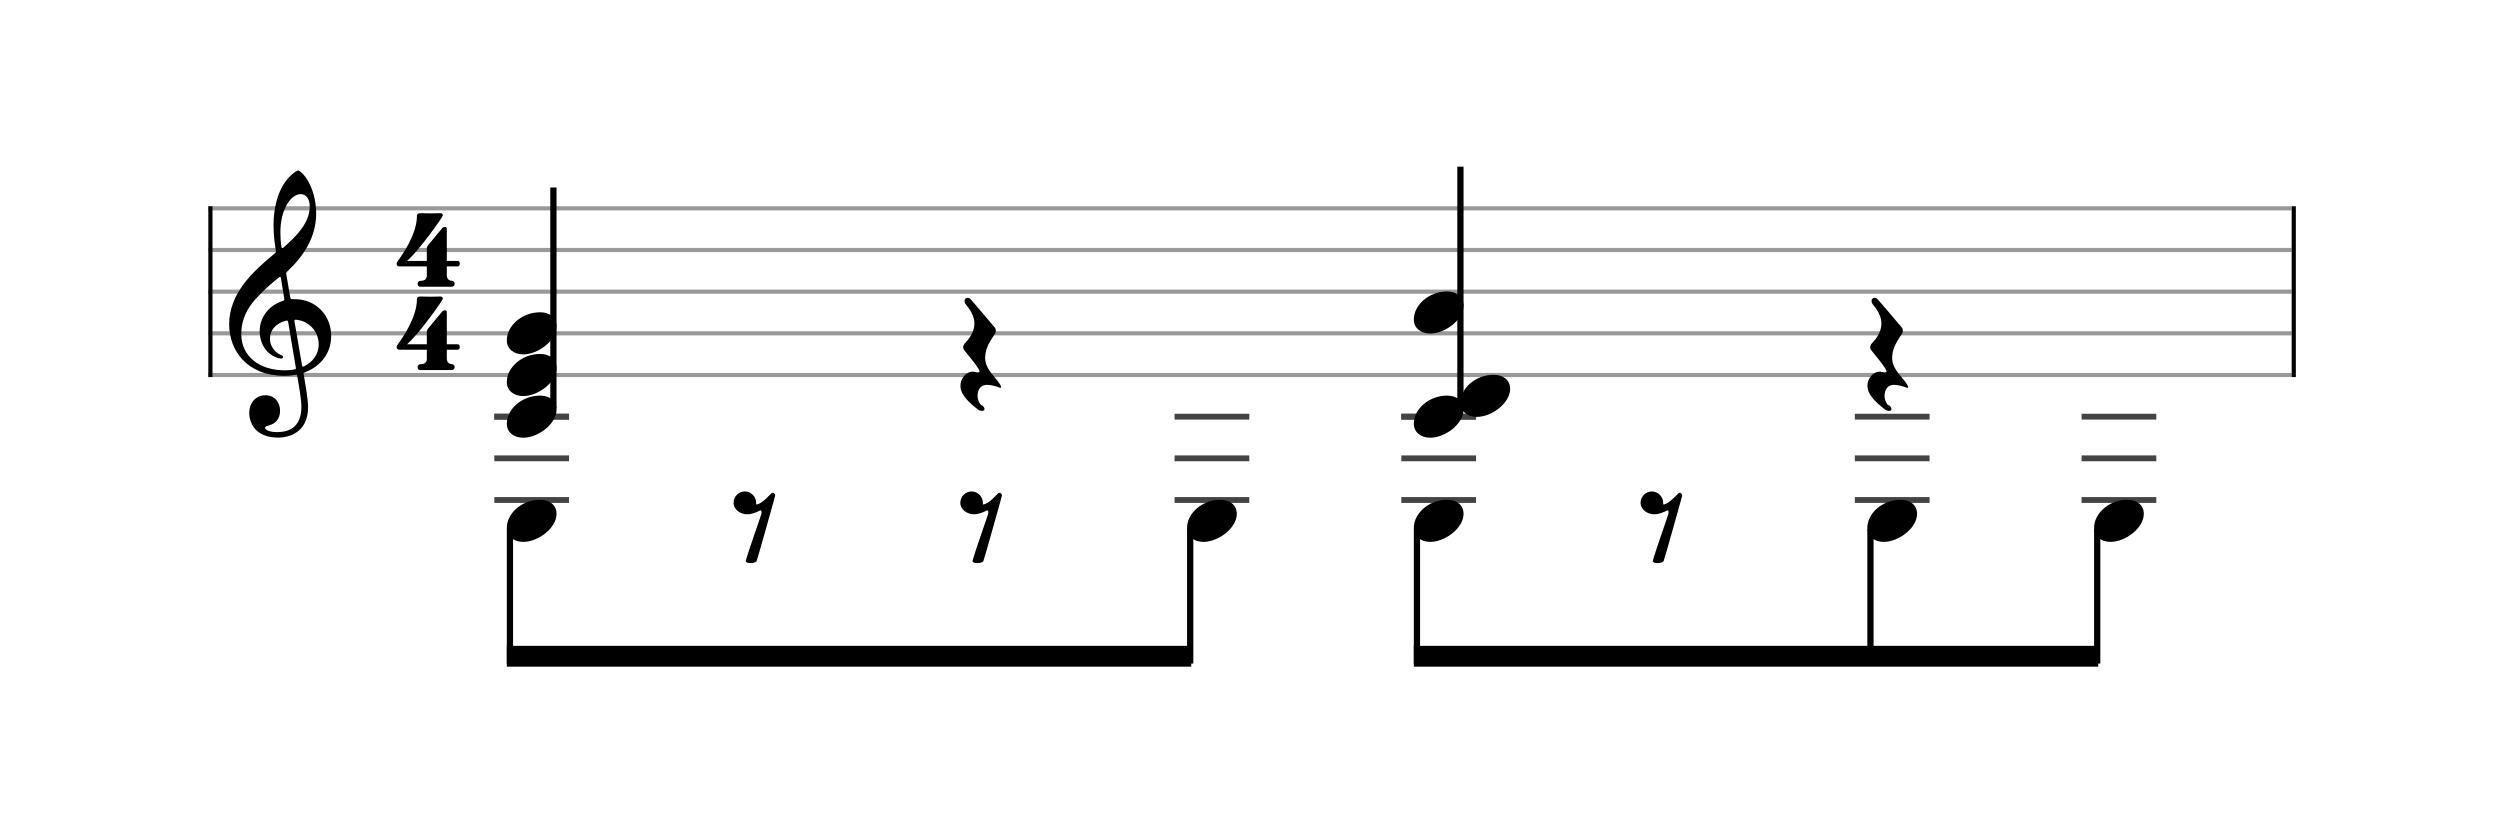 <svg xmlns="http://www.w3.org/2000/svg" stroke-width="0.3" stroke-dasharray="none" fill="black" stroke="black" font-family="Arial, sans-serif" font-size="10pt" font-weight="normal" font-style="normal" width="600" height="200" viewBox="0 0 600 200" style="width: 600px; height: 200px; border: none;"><g class="vf-stave" id="vf-auto25541" stroke-width="1" fill="#999999" stroke="#999999"><path fill="none" d="M50 50L550 50"/><path fill="none" d="M50 60L550 60"/><path fill="none" d="M50 70L550 70"/><path fill="none" d="M50 80L550 80"/><path fill="none" d="M50 90L550 90"/></g><g class="vf-stavebarline" id="vf-auto25542"><rect x="50" y="49.5" width="1" height="41" stroke="none"/></g><g class="vf-stavebarline" id="vf-auto25543"><rect x="550" y="49.5" width="1" height="41" stroke="none"/></g><g class="vf-clef" id="vf-auto25544"><path stroke="none" d="M68.711 65.844C68.66 65.413,68.711 65.388,68.939 65.16C72.893 61.485,75.883 56.847,75.883 51.246C75.883 48.078,74.996 44.935,73.501 42.756C72.944 41.945,72.006 40.931,71.6 40.931C71.093 40.931,69.953 41.869,69.243 42.68C66.532 45.67,65.644 50.232,65.644 54.034C65.644 56.138,65.923 58.52,66.177 60.015C66.253 60.446,66.278 60.522,65.847 60.902C60.576 65.236,55 70.457,55 77.832C55 84.168,59.334 90.2,68.28 90.2C69.117 90.2,70.08 90.124,70.815 89.972C71.195 89.896,71.271 89.87,71.347 90.301C71.778 92.76,72.335 95.928,72.335 97.651C72.335 103.049,68.686 103.708,66.532 103.708C64.555 103.708,63.617 103.125,63.617 102.644C63.617 102.39,63.946 102.289,64.783 102.01C65.923 101.681,67.216 100.718,67.216 98.589C67.216 96.587,65.949 94.863,63.718 94.863C61.285 94.863,59.815 96.815,59.815 99.07C59.815 101.427,61.235 105.026,66.76 105.026C69.193 105.026,73.932 103.911,73.932 97.727C73.932 95.623,73.273 92.177,72.893 89.896C72.817 89.465,72.842 89.516,73.349 89.287C77.049 87.818,79.482 84.726,79.482 80.594C79.482 75.931,76.061 71.8,70.688 71.8C69.75 71.8,69.75 71.8,69.623 71.141M72.158 46.583C73.349 46.583,74.337 47.571,74.337 49.573C74.337 53.628,70.865 56.923,68.001 59.432C67.748 59.66,67.596 59.61,67.52 59.128C67.368 58.19,67.292 56.949,67.292 55.783C67.292 50.08,69.928 46.583,72.158 46.583M68.179 71.445C68.28 72.13,68.28 72.104,67.621 72.307C64.428 73.397,62.324 76.286,62.324 79.403C62.324 82.673,64.048 85.004,66.532 85.866C66.836 85.967,67.266 86.069,67.52 86.069C67.799 86.069,67.951 85.891,67.951 85.663C67.951 85.41,67.672 85.308,67.419 85.207C65.873 84.548,64.783 82.977,64.783 81.304C64.783 79.201,66.202 77.655,68.432 77.021C69.015 76.869,69.091 76.92,69.167 77.325L70.992 88.198C71.068 88.603,71.017 88.603,70.485 88.705C69.902 88.806,69.167 88.882,68.432 88.882C62.046 88.882,57.915 85.334,57.915 80.265C57.915 78.111,58.295 75.222,61.311 71.8C63.516 69.367,65.188 67.999,66.886 66.63C67.266 66.326,67.343 66.377,67.419 66.757M70.688 77.249C70.612 76.793,70.663 76.692,71.093 76.742C74.059 76.996,76.492 79.479,76.492 82.673C76.492 84.979,75.098 86.829,73.07 87.868C72.639 88.071,72.563 88.071,72.487 87.64"/></g><g class="vf-timesignature" id="vf-auto25545"><path stroke="none" d="M107.236 62.619L107.236 55.055C107.236 54.786,107.212 54.468,106.82 54.468C106.502 54.468,106.331 54.541,106.11 54.786L102.757 58.825C102.634 59.021,102.438 59.217,102.438 59.657L102.438 62.619L97.689 62.619C100.504 60.22,106.159 52.215,106.257 51.775L106.282 51.677C106.282 51.359,106.037 51.163,105.768 51.163C105.449 51.163,104.005 51.212,103.369 51.212C102.732 51.212,101.141 51.163,100.872 51.163C100.553 51.163,100.064 51.261,100.064 51.824C100.064 56.181,96.588 61.102,95.535 62.57L95.339 62.864C95.339 62.864,95.339 62.889,95.339 62.889L95.29 62.938C95.217 63.109,95.192 63.231,95.192 63.354C95.192 63.696,95.462 63.941,95.902 63.941L102.438 63.941L102.438 66.169C102.438 67.124,101.679 67.393,101.043 67.393C100.48 67.393,100.235 67.711,100.235 68.078C100.235 68.421,100.358 68.813,100.896 68.813L108.411 68.813C108.754 68.813,109.121 68.568,109.121 68.078C109.121 67.589,108.681 67.368,108.338 67.368C107.995 67.368,107.236 67.148,107.236 66.022L107.236 63.941L109.807 63.941C110.174 63.941,110.345 63.696,110.345 63.28C110.345 62.864,110.198 62.619,109.807 62.619"/><path stroke="none" d="M107.236 82.619L107.236 75.055C107.236 74.786,107.212 74.468,106.82 74.468C106.502 74.468,106.331 74.541,106.11 74.786L102.757 78.825C102.634 79.021,102.438 79.217,102.438 79.657L102.438 82.619L97.689 82.619C100.504 80.22,106.159 72.215,106.257 71.775L106.282 71.677C106.282 71.359,106.037 71.163,105.768 71.163C105.449 71.163,104.005 71.212,103.369 71.212C102.732 71.212,101.141 71.163,100.872 71.163C100.553 71.163,100.064 71.261,100.064 71.824C100.064 76.181,96.588 81.102,95.535 82.57L95.339 82.864C95.339 82.864,95.339 82.889,95.339 82.889L95.29 82.938C95.217 83.109,95.192 83.231,95.192 83.354C95.192 83.696,95.462 83.941,95.902 83.941L102.438 83.941L102.438 86.169C102.438 87.124,101.679 87.393,101.043 87.393C100.48 87.393,100.235 87.711,100.235 88.078C100.235 88.421,100.358 88.813,100.896 88.813L108.411 88.813C108.754 88.813,109.121 88.568,109.121 88.078C109.121 87.589,108.681 87.368,108.338 87.368C107.995 87.368,107.236 87.148,107.236 86.022L107.236 83.941L109.807 83.941C110.174 83.941,110.345 83.696,110.345 83.28C110.345 82.864,110.198 82.619,109.807 82.619"/></g><g class="vf-stavenote" id="vf-auto25573"><path stroke-width="1.4" fill="none" stroke="#444" d="M118.635 100L136.569 100"/><path stroke-width="1.4" fill="none" stroke="#444" d="M118.635 110L136.569 110"/><path stroke-width="1.4" fill="none" stroke="#444" d="M118.635 120L136.569 120"/><g class="vf-notehead" id="vf-auto25577" pointer-events="bounding-box"><path stroke="none" d="M125.567 130.054C129.161 130.054,133.569 126.741,133.569 123.315C133.569 121.237,131.941 119.946,129.638 119.946C125.202 119.946,121.635 123.231,121.635 126.685C121.635 128.791,123.376 130.054,125.567 130.054"/></g></g><g class="vf-stavenote" id="vf-auto25579"><g class="vf-notehead" id="vf-auto25619" pointer-events="bounding-box"><path stroke="none" d="M181.475 120.676C181.475 119.187,180.268 117.952,178.752 117.952C177.263 117.952,176.056 119.187,176.056 120.676C176.056 121.518,176.533 122.248,177.151 122.726C177.797 123.175,178.555 123.428,179.341 123.428C179.903 123.428,180.465 123.315,180.914 123.147C181.475 122.978,181.84 122.81,182.374 122.529C182.458 122.501,182.514 122.501,182.571 122.501C182.739 122.501,182.767 122.641,182.767 122.866C182.767 122.978,182.767 123.147,182.739 123.315C182.599 123.905,179.706 131.964,178.976 134.631C178.976 135.109,179.903 135.137,180.128 135.137C180.577 135.137,181.138 135.081,181.56 134.744C181.672 134.66,185.631 120.479,185.631 120.479C185.8 119.749,185.996 119.103,186.052 118.907C186.052 118.485,185.631 118.289,185.547 118.261C185.491 118.261,185.35 118.261,185.126 118.401C184.817 118.654,182.795 121.069,181.475 121.069"/></g></g><g class="vf-stavenote" id="vf-auto25583"><g class="vf-notehead" id="vf-auto25620" pointer-events="bounding-box"><path stroke="none" d="M235.896 120.676C235.896 119.187,234.689 117.952,233.172 117.952C231.684 117.952,230.477 119.187,230.477 120.676C230.477 121.518,230.954 122.248,231.572 122.726C232.218 123.175,232.976 123.428,233.762 123.428C234.324 123.428,234.885 123.315,235.334 123.147C235.896 122.978,236.261 122.81,236.795 122.529C236.879 122.501,236.935 122.501,236.991 122.501C237.16 122.501,237.188 122.641,237.188 122.866C237.188 122.978,237.188 123.147,237.16 123.315C237.019 123.905,234.127 131.964,233.397 134.631C233.397 135.109,234.324 135.137,234.548 135.137C234.997 135.137,235.559 135.081,235.98 134.744C236.093 134.66,240.052 120.479,240.052 120.479C240.22 119.749,240.417 119.103,240.473 118.907C240.473 118.485,240.052 118.289,239.968 118.261C239.911 118.261,239.771 118.261,239.546 118.401C239.238 118.654,237.216 121.069,235.896 121.069"/></g></g><g class="vf-stavenote" id="vf-auto25587"><path stroke-width="1.4" fill="none" stroke="#444" d="M281.897 100L299.831 100"/><path stroke-width="1.4" fill="none" stroke="#444" d="M281.897 110L299.831 110"/><path stroke-width="1.4" fill="none" stroke="#444" d="M281.897 120L299.831 120"/><g class="vf-notehead" id="vf-auto25591" pointer-events="bounding-box"><path stroke="none" d="M288.828 130.054C292.423 130.054,296.831 126.741,296.831 123.315C296.831 121.237,295.203 119.946,292.9 119.946C288.463 119.946,284.897 123.231,284.897 126.685C284.897 128.791,286.638 130.054,288.828 130.054"/></g></g><g class="vf-stavenote" id="vf-auto25593"><path stroke-width="1.4" fill="none" stroke="#444" d="M336.318 100L354.252 100"/><path stroke-width="1.4" fill="none" stroke="#444" d="M336.318 110L354.252 110"/><path stroke-width="1.4" fill="none" stroke="#444" d="M336.318 120L354.252 120"/><g class="vf-notehead" id="vf-auto25597" pointer-events="bounding-box"><path stroke="none" d="M343.249 130.054C346.843 130.054,351.252 126.741,351.252 123.315C351.252 121.237,349.623 119.946,347.321 119.946C342.884 119.946,339.318 123.231,339.318 126.685C339.318 128.791,341.059 130.054,343.249 130.054"/></g></g><g class="vf-stavenote" id="vf-auto25599"><g class="vf-notehead" id="vf-auto25621" pointer-events="bounding-box"><path stroke="none" d="M399.158 120.676C399.158 119.187,397.95 117.952,396.434 117.952C394.946 117.952,393.738 119.187,393.738 120.676C393.738 121.518,394.216 122.248,394.833 122.726C395.479 123.175,396.237 123.428,397.024 123.428C397.585 123.428,398.147 123.315,398.596 123.147C399.158 122.978,399.523 122.81,400.056 122.529C400.141 122.501,400.197 122.501,400.253 122.501C400.421 122.501,400.449 122.641,400.449 122.866C400.449 122.978,400.449 123.147,400.421 123.315C400.281 123.905,397.389 131.964,396.659 134.631C396.659 135.109,397.585 135.137,397.81 135.137C398.259 135.137,398.821 135.081,399.242 134.744C399.354 134.66,403.314 120.479,403.314 120.479C403.482 119.749,403.679 119.103,403.735 118.907C403.735 118.485,403.314 118.289,403.229 118.261C403.173 118.261,403.033 118.261,402.808 118.401C402.499 118.654,400.477 121.069,399.158 121.069"/></g></g><g class="vf-stavenote" id="vf-auto25603"><path stroke-width="1.4" fill="none" stroke="#444" d="M445.159 100L463.093 100"/><path stroke-width="1.4" fill="none" stroke="#444" d="M445.159 110L463.093 110"/><path stroke-width="1.4" fill="none" stroke="#444" d="M445.159 120L463.093 120"/><g class="vf-notehead" id="vf-auto25607" pointer-events="bounding-box"><path stroke="none" d="M452.09 130.054C455.684 130.054,460.093 126.741,460.093 123.315C460.093 121.237,458.464 119.946,456.162 119.946C451.725 119.946,448.159 123.231,448.159 126.685C448.159 128.791,449.9 130.054,452.09 130.054"/></g></g><g class="vf-stavenote" id="vf-auto25609"><path stroke-width="1.4" fill="none" stroke="#444" d="M499.579 100L517.513 100"/><path stroke-width="1.4" fill="none" stroke="#444" d="M499.579 110L517.513 110"/><path stroke-width="1.4" fill="none" stroke="#444" d="M499.579 120L517.513 120"/><g class="vf-notehead" id="vf-auto25613" pointer-events="bounding-box"><path stroke="none" d="M506.511 130.054C510.105 130.054,514.513 126.741,514.513 123.315C514.513 121.237,512.885 119.946,510.582 119.946C506.146 119.946,502.579 123.231,502.579 126.685C502.579 128.791,504.32 130.054,506.511 130.054"/></g></g><g class="vf-stavenote" id="vf-auto25549"><path stroke-width="1.4" fill="none" stroke="#444" d="M118.635 100L136.569 100"/><g class="vf-stem" id="vf-auto25550" pointer-events="bounding-box"><path stroke-width="1.5" fill="none" d="M132.819 98L132.819 45"/></g><g class="vf-notehead" id="vf-auto25554" pointer-events="bounding-box"><path stroke="none" d="M125.567 105.054C129.161 105.054,133.569 101.741,133.569 98.315C133.569 96.237,131.941 94.946,129.638 94.946C125.202 94.946,121.635 98.231,121.635 101.685C121.635 103.791,123.376 105.054,125.567 105.054"/></g><g class="vf-notehead" id="vf-auto25555" pointer-events="bounding-box"><path stroke="none" d="M125.567 95.054C129.161 95.054,133.569 91.741,133.569 88.315C133.569 86.237,131.941 84.946,129.638 84.946C125.202 84.946,121.635 88.231,121.635 91.685C121.635 93.791,123.376 95.054,125.567 95.054"/></g><g class="vf-notehead" id="vf-auto25556" pointer-events="bounding-box"><path stroke="none" d="M125.567 85.054C129.161 85.054,133.569 81.741,133.569 78.315C133.569 76.237,131.941 74.946,129.638 74.946C125.202 74.946,121.635 78.231,121.635 81.685C121.635 83.791,123.376 85.054,125.567 85.054"/></g></g><g class="vf-stavenote" id="vf-auto25557"><g class="vf-notehead" id="vf-auto25617" pointer-events="bounding-box"><path stroke="none" d="M233.299 86.386C233.879 87.117,234.408 87.797,234.861 88.553C234.937 88.704,235.088 88.982,235.088 89.057C235.088 89.108,235.088 89.183,235.038 89.208C234.987 89.36,234.836 89.385,234.66 89.385C234.509 89.385,234.206 89.309,234.08 89.284C234.03 89.284,233.954 89.284,233.929 89.284L233.627 89.183C231.737 89.183,230.502 90.872,230.502 92.661C230.502 94.475,232.064 96.239,234.71 98.28C235.013 98.507,235.365 98.608,235.668 98.608C235.92 98.608,236.172 98.532,236.222 98.381C236.247 98.28,236.273 98.205,236.273 98.129C236.273 97.802,235.995 97.524,235.693 97.272C235.239 97.272,234.836 96.29,234.761 95.962C234.66 95.66,234.609 95.332,234.609 95.004C234.609 93.518,235.365 92.358,236.903 92.358C237.961 92.358,239.145 92.762,239.775 92.988L239.801 93.014C239.952 93.064,240.027 93.064,240.103 93.064C240.204 93.064,240.279 93.014,240.279 92.913C240.279 92.484,239.322 91.275,238.944 90.846C237.558 89.183,236.424 87.822,236.424 85.806C236.424 85.756,236.424 85.731,236.424 85.68L236.474 85.428C236.474 85.403,236.474 85.353,236.474 85.328C236.6 83.211,237.911 81.472,238.868 79.985C238.969 79.809,238.994 79.632,238.994 79.456C238.994 79.078,238.868 78.75,238.868 78.75C238.868 78.75,233.501 72.375,232.871 71.745C232.694 71.568,232.442 71.468,232.215 71.468C231.863 71.468,231.485 71.72,231.485 72.224C231.485 72.4,231.535 72.602,231.636 72.803C231.787 73.206,233.853 75.046,233.853 77.667C233.853 79.002,233.299 80.565,231.686 82.278C231.308 82.631,231.157 83.034,231.157 83.337C231.157 83.841,231.535 84.194,231.535 84.194"/></g></g><g class="vf-stavenote" id="vf-auto25561"><path stroke-width="1.4" fill="none" stroke="#444" d="M336.318 100L354.252 100"/><g class="vf-stem" id="vf-auto25562" pointer-events="bounding-box"><path stroke-width="1.5" fill="none" d="M350.502 98L350.502 40"/></g><g class="vf-notehead" id="vf-auto25566" pointer-events="bounding-box"><path stroke="none" d="M343.249 105.054C346.843 105.054,351.252 101.741,351.252 98.315C351.252 96.237,349.623 94.946,347.321 94.946C342.884 94.946,339.318 98.231,339.318 101.685C339.318 103.791,341.059 105.054,343.249 105.054"/></g><g class="vf-notehead" id="vf-auto25567" pointer-events="bounding-box"><path stroke="none" d="M354.433 100.054C358.027 100.054,362.436 96.741,362.436 93.315C362.436 91.237,360.807 89.946,358.505 89.946C354.068 89.946,350.502 93.231,350.502 96.685C350.502 98.791,352.243 100.054,354.433 100.054"/></g><g class="vf-notehead" id="vf-auto25568" pointer-events="bounding-box"><path stroke="none" d="M343.249 80.054C346.843 80.054,351.252 76.741,351.252 73.315C351.252 71.237,349.623 69.946,347.321 69.946C342.884 69.946,339.318 73.231,339.318 76.685C339.318 78.791,341.059 80.054,343.249 80.054"/></g></g><g class="vf-stavenote" id="vf-auto25569"><g class="vf-notehead" id="vf-auto25618" pointer-events="bounding-box"><path stroke="none" d="M450.981 86.386C451.561 87.117,452.09 87.797,452.544 88.553C452.619 88.704,452.77 88.982,452.77 89.057C452.77 89.108,452.77 89.183,452.72 89.208C452.67 89.36,452.518 89.385,452.342 89.385C452.191 89.385,451.888 89.309,451.762 89.284C451.712 89.284,451.636 89.284,451.611 89.284L451.309 89.183C449.419 89.183,448.184 90.872,448.184 92.661C448.184 94.475,449.746 96.239,452.392 98.28C452.695 98.507,453.048 98.608,453.35 98.608C453.602 98.608,453.854 98.532,453.904 98.381C453.93 98.28,453.955 98.205,453.955 98.129C453.955 97.802,453.678 97.524,453.375 97.272C452.922 97.272,452.518 96.29,452.443 95.962C452.342 95.66,452.292 95.332,452.292 95.004C452.292 93.518,453.048 92.358,454.585 92.358C455.643 92.358,456.828 92.762,457.458 92.988L457.483 93.014C457.634 93.064,457.71 93.064,457.785 93.064C457.886 93.064,457.962 93.014,457.962 92.913C457.962 92.484,457.004 91.275,456.626 90.846C455.24 89.183,454.106 87.822,454.106 85.806C454.106 85.756,454.106 85.731,454.106 85.68L454.156 85.428C454.156 85.403,454.156 85.353,454.156 85.328C454.282 83.211,455.593 81.472,456.55 79.985C456.651 79.809,456.676 79.632,456.676 79.456C456.676 79.078,456.55 78.75,456.55 78.75C456.55 78.75,451.183 72.375,450.553 71.745C450.376 71.568,450.124 71.468,449.898 71.468C449.545 71.468,449.167 71.72,449.167 72.224C449.167 72.4,449.217 72.602,449.318 72.803C449.469 73.206,451.536 75.046,451.536 77.667C451.536 79.002,450.981 80.565,449.368 82.278C448.99 82.631,448.839 83.034,448.839 83.337C448.839 83.841,449.217 84.194,449.217 84.194"/></g></g><g class="vf-stem" id="vf-auto25574" pointer-events="bounding-box"><path stroke-width="1.5" fill="none" d="M122.385 127L122.385 159.25"/></g><g class="vf-stem" id="vf-auto25588" pointer-events="bounding-box"><path stroke-width="1.5" fill="none" d="M285.647 127L285.647 159.25"/></g><g class="vf-beam" id="vf-auto25622"><path stroke="none" d="M121.635 160L121.635 155L285.897 155L285.897 160Z"/></g><g class="vf-stem" id="vf-auto25594" pointer-events="bounding-box"><path stroke-width="1.5" fill="none" d="M340.068 127L340.068 159.25"/></g><g class="vf-stem" id="vf-auto25604" pointer-events="bounding-box"><path stroke-width="1.5" fill="none" d="M448.909 127L448.909 159.25"/></g><g class="vf-stem" id="vf-auto25610" pointer-events="bounding-box"><path stroke-width="1.5" fill="none" d="M503.329 127L503.329 159.25"/></g><g class="vf-beam" id="vf-auto25623"><path stroke="none" d="M339.318 160L339.318 155L503.579 155L503.579 160Z"/></g></svg>